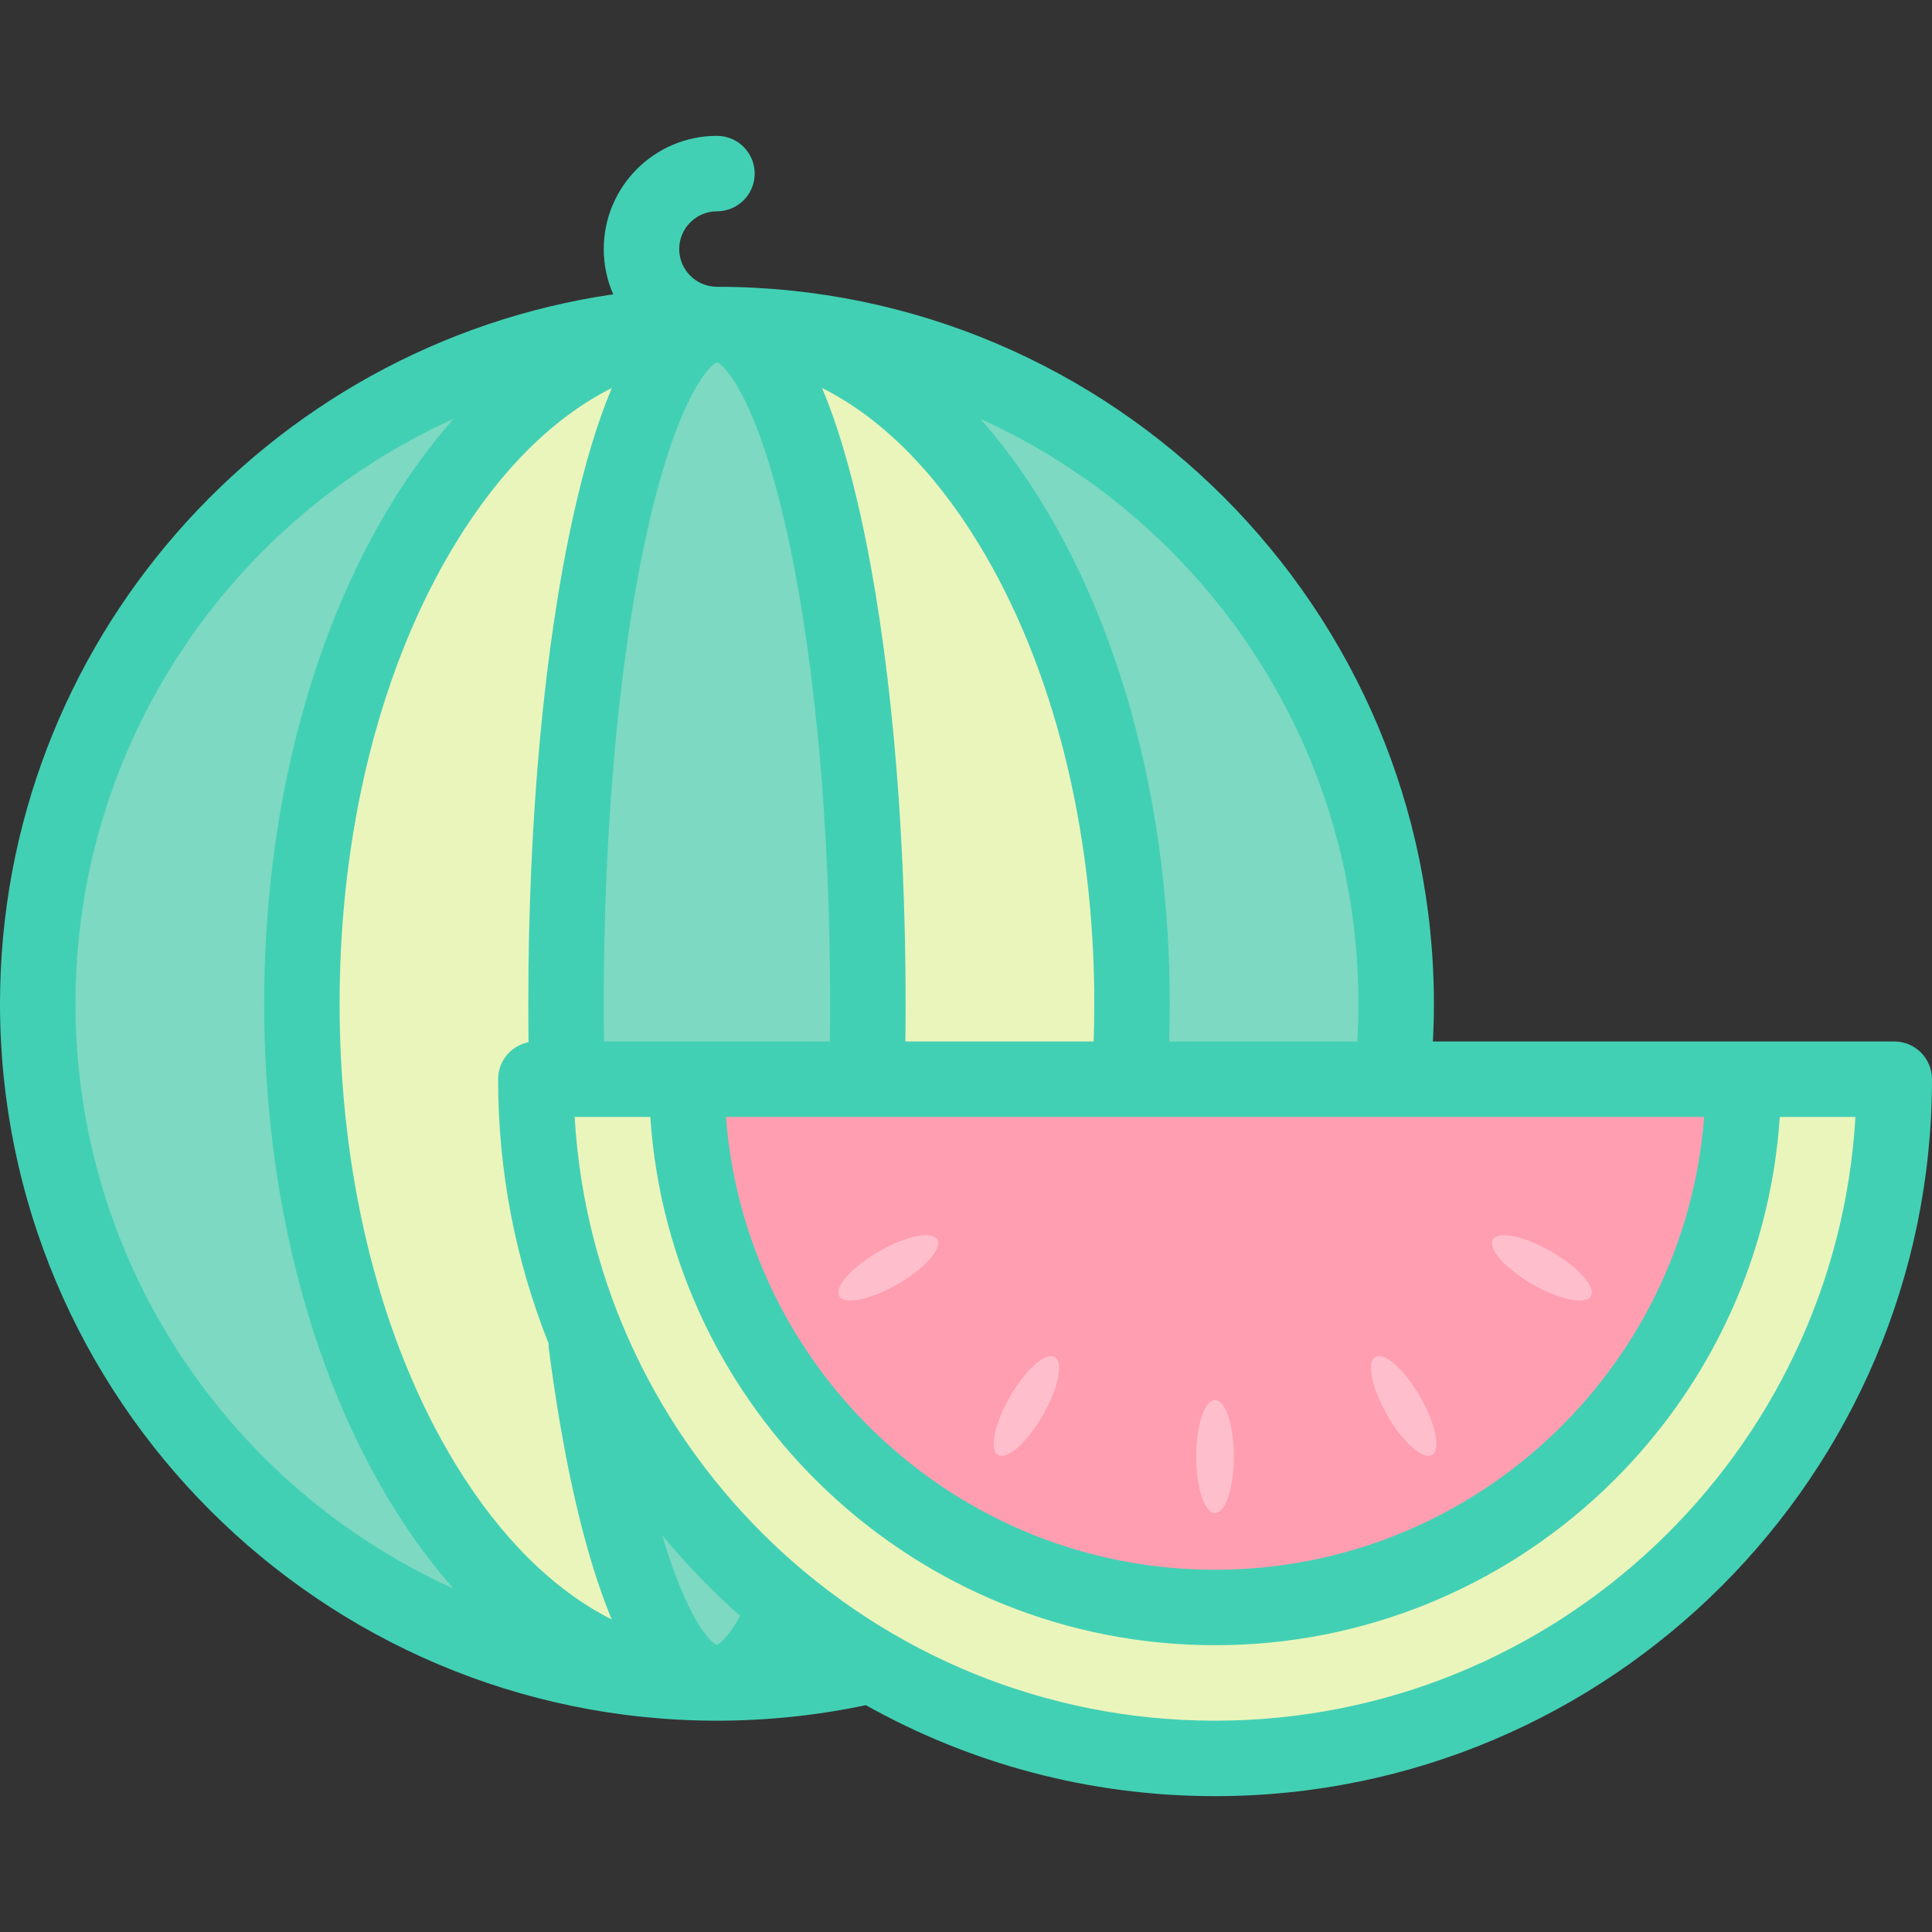 <svg id="Layer_1" enable-background="new 0 0 512 512" height="512" viewBox="0 0 512 512" width="512" xmlns="http://www.w3.org/2000/svg"><rect x="0" y="0" width="512" height="512" fill="#333333" stroke="none"/><g><circle cx="190" cy="266" fill="#7dd9c2" r="180"/><path d="m300 266c0-99.411-49.249-180-110-180 22.091 0 40 80.589 40 180s-17.909 180-40 180c60.751 0 110-80.589 110-180z" fill="#eaf5bc"/><path d="m150 266c0-99.411 17.909-180 40-180-60.751 0-110 80.589-110 180s49.249 180 110 180c-22.091 0-40-80.589-40-180z" fill="#eaf5bc"/><g><path d="m502 286c0 99.411-80.589 180-180 180s-180-80.589-180-180z" fill="#eaf5bc"/><path d="m462 286c0 77.32-62.68 140-140 140s-140-62.68-140-140" fill="#ff9eb1"/><g fill="#ffbecb"><ellipse cx="322" cy="386" rx="5" ry="15"/><ellipse cx="372" cy="372.603" rx="5" ry="15" transform="matrix(.866 -.5 .5 .866 -136.463 235.921)"/><path d="m411.103 331.67c7.174 4.142 11.871 9.439 10.49 11.83s-8.316.972-15.49-3.17-11.871-9.439-10.49-11.83c1.38-2.392 8.315-.972 15.49 3.17z"/><ellipse cx="235.397" cy="336" rx="15" ry="5" transform="matrix(.866 -.5 .5 .866 -136.463 162.716)"/><path d="m276.33 375.103c-4.142 7.174-9.439 11.871-11.83 10.49s-.972-8.316 3.17-15.49 9.439-11.871 11.83-10.49c2.392 1.38.972 8.315-3.17 15.49z"/></g></g><path d="m502 276h-122.267c.173-3.333.267-6.673.267-10 0-104.766-85.233-190-190-190-5.514 0-10-4.486-10-10s4.486-10 10-10c5.523 0 10-4.477 10-10s-4.477-10-10-10c-16.542 0-30 13.458-30 30 0 4.264.9 8.32 2.51 11.996-91.785 13.36-162.51 92.573-162.51 188.004 0 104.766 85.234 190 190 190 13.294 0 26.564-1.389 39.46-4.113 27.401 15.347 58.964 24.113 92.54 24.113 104.767 0 190-85.234 190-190 0-5.523-4.478-10-10-10zm-212.18 0h-49.885c.04-3.333.064-6.673.064-10 0-48.788-4.245-94.76-11.954-129.449-3.01-13.547-6.398-24.766-10.184-33.725 15.305 7.663 29.48 21.624 41.387 41.109 19.831 32.45 30.752 75.8 30.752 122.065 0 3.329-.065 6.672-.18 10zm-127.682-173.174c-3.786 8.959-7.174 20.178-10.184 33.725-7.709 34.689-11.954 80.661-11.954 129.449 0 3.39.026 6.794.068 10.19-4.598.901-8.068 4.948-8.068 9.81 0 24.703 4.743 48.319 13.36 69.989 0 .425.017.853.073 1.286 3.552 27.63 8.714 50.947 14.927 67.429.44 1.168 1.019 2.699 1.741 4.452-15.29-7.667-29.452-21.621-41.349-41.09-19.831-32.451-30.752-75.801-30.752-122.066s10.921-89.615 30.751-122.065c11.908-19.485 26.082-33.445 41.387-41.109zm27.842 333.123c-2.21-.932-8.288-8.085-14.497-29.113 6.327 7.659 13.251 14.805 20.683 21.389-3.266 5.917-5.586 7.419-6.186 7.724zm-29.913-159.949c-.041-3.333-.067-6.673-.067-10 0-45.425 3.792-88.542 10.679-121.409 7.67-36.606 16.539-47.426 19.321-48.549 2.782 1.123 11.651 11.943 19.321 48.549 6.887 32.867 10.679 75.984 10.679 121.409 0 3.327-.026 6.667-.067 10zm208.747 20h.033 82.773c-5.124 67.028-61.302 120-129.62 120s-124.496-52.972-129.619-120zm-8.814-30c0 3.328-.104 6.669-.297 10h-49.87c.108-3.33.166-6.672.166-10 0-49.894-11.963-96.948-33.685-132.494-5.112-8.365-10.633-15.873-16.493-22.499 59.015 26.69 100.179 86.125 100.179 154.993zm-340 0c0-68.868 41.164-128.303 100.179-154.993-5.86 6.626-11.382 14.134-16.493 22.499-21.723 35.546-33.686 82.6-33.686 132.494s11.963 96.948 33.686 132.494c5.112 8.365 10.633 15.873 16.493 22.499-59.015-26.691-100.179-86.125-100.179-154.993zm302 190c-90.38 0-164.513-70.9-169.71-160h20.051c5.165 78.065 70.309 140 149.659 140 79.349 0 144.494-61.935 149.659-140h20.05c-5.195 89.1-79.329 160-169.709 160z" fill="#42d0b4"/></g></svg>